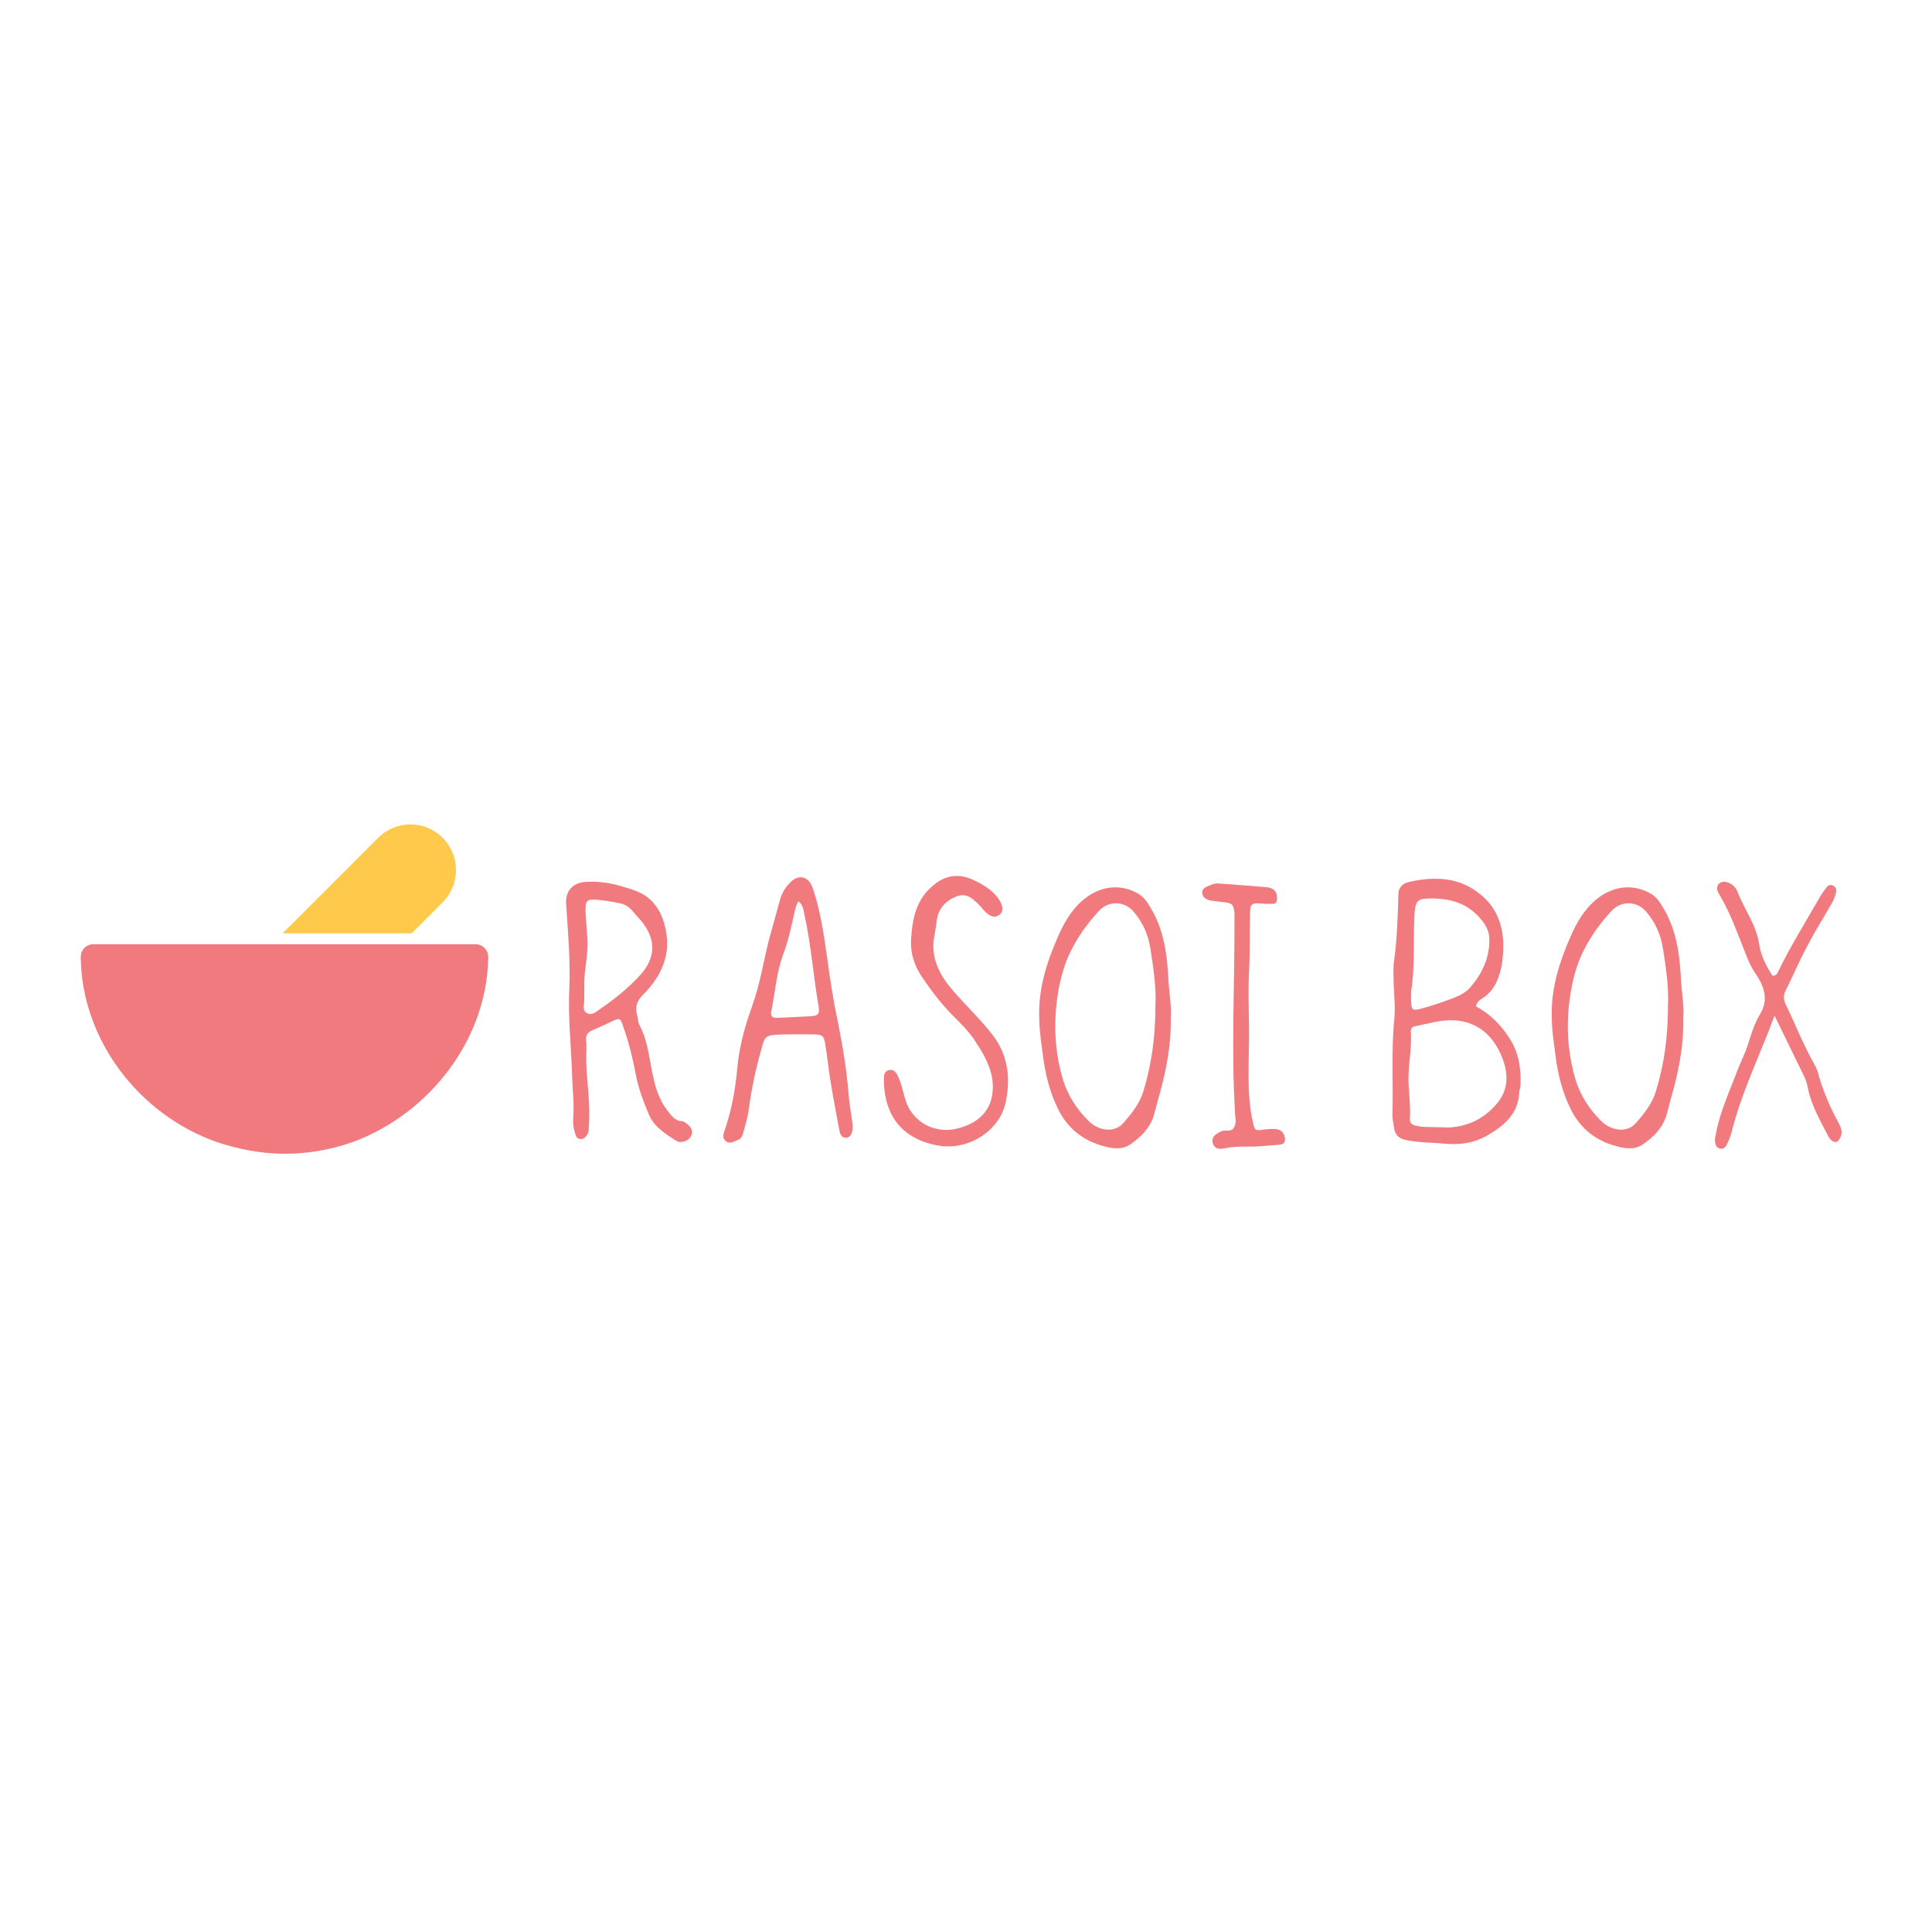 <svg xmlns="http://www.w3.org/2000/svg" xmlns:xlink="http://www.w3.org/1999/xlink" width="500" zoomAndPan="magnify" viewBox="0 0 375 375" height="500" preserveAspectRatio="xMidYMid meet" version="1.0"><defs><g/><clipPath id="e54edaa356"><path d="M 15.676 185.926 L 94.754 185.926 L 94.754 223.945 L 15.676 223.945 Z M 15.676 185.926 " clip-rule="nonzero"/></clipPath><clipPath id="0e87e507be"><path d="M 42.051 221.66 C 46.105 223.039 50.711 223.945 55.238 223.945 C 59.762 223.945 64.113 223.168 68.125 221.789 C 68.211 221.746 68.297 221.746 68.379 221.703 C 83.445 216.188 94.543 201.625 94.754 185.926 L 15.676 185.926 C 15.891 201.711 26.812 216.277 42.051 221.66 " clip-rule="nonzero"/></clipPath><clipPath id="b3a687285a"><path d="M 15.676 183.27 L 94.754 183.27 L 94.754 188.211 L 15.676 188.211 Z M 15.676 183.27 " clip-rule="nonzero"/></clipPath><clipPath id="214858befa"><path d="M 18.133 183.27 L 92.297 183.27 C 92.949 183.27 93.574 183.527 94.035 183.988 C 94.496 184.449 94.754 185.074 94.754 185.727 C 94.754 186.379 94.496 187.004 94.035 187.465 C 93.574 187.926 92.949 188.184 92.297 188.184 L 18.133 188.184 C 17.48 188.184 16.855 187.926 16.395 187.465 C 15.934 187.004 15.676 186.379 15.676 185.727 C 15.676 185.074 15.934 184.449 16.395 183.988 C 16.855 183.527 17.48 183.27 18.133 183.27 " clip-rule="nonzero"/></clipPath><clipPath id="ff97c850fb"><path d="M 52 160 L 89 160 L 89 181.164 L 52 181.164 Z M 52 160 " clip-rule="nonzero"/></clipPath></defs><g fill="#f17a7e" fill-opacity="1"><g transform="translate(106.858, 221.943)"><g><path d="M 24.441 -0.484 C 25.352 0.062 26.867 -0.547 27.293 -1.457 C 27.777 -2.547 27.172 -3.273 26.383 -3.883 C 26.141 -4.062 25.836 -4.305 25.594 -4.305 C 24.016 -4.367 23.41 -5.52 22.562 -6.551 C 21.168 -8.43 20.438 -10.555 19.953 -12.797 C 19.164 -16.191 18.984 -19.711 17.285 -22.926 C 16.98 -23.473 16.98 -24.258 16.801 -24.926 C 16.375 -26.504 16.738 -27.656 17.953 -28.867 C 22.074 -32.992 23.836 -37.785 21.773 -43.605 C 21.168 -45.184 20.379 -46.457 19.043 -47.609 C 17.648 -48.762 16.012 -49.246 14.434 -49.73 C 11.949 -50.52 9.402 -50.945 6.793 -50.762 C 4.184 -50.582 2.852 -48.883 3.031 -46.457 C 3.395 -40.938 3.883 -35.418 3.641 -29.898 C 3.395 -24.32 4.004 -18.801 4.184 -13.281 C 4.246 -10.555 4.609 -7.883 4.426 -5.156 C 4.305 -4.062 4.426 -2.973 4.793 -1.879 C 4.914 -1.336 5.215 -0.848 5.883 -0.848 C 6.488 -0.848 6.852 -1.273 7.156 -1.758 C 7.52 -2.367 7.398 -3.094 7.461 -3.82 C 7.762 -8.004 6.973 -12.191 6.914 -16.438 C 6.914 -17.59 7.035 -18.801 6.914 -19.953 C 6.793 -20.984 7.156 -21.531 8.066 -21.953 C 9.277 -22.5 10.492 -22.984 11.707 -23.594 C 13.523 -24.441 13.523 -24.441 14.133 -22.621 C 15.223 -19.59 15.949 -16.496 16.559 -13.344 C 17.043 -10.613 18.074 -8.066 19.105 -5.578 C 20.137 -3.152 22.379 -1.82 24.441 -0.484 Z M 6.973 -25.352 C 6.188 -25.836 6.488 -26.867 6.551 -27.715 L 6.551 -30.262 C 6.43 -33.477 7.398 -36.633 7.156 -39.848 C 7.035 -41.605 6.852 -43.426 6.793 -45.184 C 6.793 -47.184 7.035 -47.426 8.977 -47.305 C 10.43 -47.184 11.887 -46.941 13.344 -46.637 C 14.434 -46.457 15.344 -45.852 16.07 -44.941 C 16.496 -44.395 16.98 -43.91 17.465 -43.363 C 20.438 -39.848 20.559 -36.27 17.527 -32.812 C 15.164 -30.203 12.434 -28.02 9.523 -26.02 C 8.793 -25.473 7.883 -24.746 6.973 -25.352 Z M 6.973 -25.352 "/></g></g></g><g fill="#f17a7e" fill-opacity="1"><g transform="translate(137.363, 221.943)"><g><path d="M 3.457 -0.484 C 4.305 0.242 5.094 -0.426 5.82 -0.668 C 6.551 -0.91 6.73 -1.516 6.914 -2.121 C 7.277 -3.52 7.762 -4.973 7.945 -6.43 C 8.492 -10.555 9.34 -14.555 10.492 -18.559 C 11.039 -20.68 11.281 -20.984 13.465 -21.105 C 15.707 -21.227 18.012 -21.168 20.258 -21.168 C 22.32 -21.168 22.562 -20.984 22.863 -18.984 C 23.227 -16.68 23.473 -14.375 23.836 -12.07 C 24.379 -8.793 24.988 -5.578 25.594 -2.367 C 25.715 -1.758 26.02 -1.152 26.746 -1.09 C 27.656 -1.09 27.898 -1.758 28.082 -2.488 C 28.141 -2.789 28.141 -3.094 28.141 -3.52 C 27.898 -5.457 27.535 -7.461 27.352 -9.461 C 26.93 -15.223 25.836 -20.863 24.684 -26.504 C 24.32 -28.445 24.016 -30.387 23.715 -32.266 C 22.984 -37.297 22.441 -42.332 21.105 -47.246 C 20.801 -48.215 20.559 -49.246 20.137 -50.156 C 19.285 -51.914 17.527 -52.156 16.133 -50.762 C 15.164 -49.852 14.434 -48.699 14.07 -47.426 C 13.344 -44.699 12.555 -41.969 11.828 -39.301 C 10.797 -35.117 10.129 -30.871 8.672 -26.805 C 7.277 -22.926 6.125 -18.863 5.762 -14.797 C 5.398 -10.613 4.672 -6.609 3.336 -2.668 C 3.094 -1.941 2.73 -1.152 3.457 -0.484 Z M 13.586 -24.379 C 12.492 -24.32 12.129 -24.746 12.371 -25.777 C 13.102 -29.414 13.344 -33.176 14.676 -36.754 C 15.648 -39.301 16.191 -41.969 16.801 -44.637 C 16.98 -45.426 17.102 -46.152 17.59 -47.004 C 18.559 -46.273 18.559 -45.363 18.742 -44.578 C 20.074 -38.633 20.5 -32.508 21.531 -26.562 C 21.773 -25.109 21.41 -24.746 19.895 -24.684 C 17.77 -24.562 15.707 -24.504 13.586 -24.379 Z M 13.586 -24.379 "/></g></g></g><g fill="#f17a7e" fill-opacity="1"><g transform="translate(168.534, 221.943)"><g><path d="M 13.281 0.363 C 18.375 1.395 23.895 -1.336 26.02 -6.004 C 26.383 -6.852 26.684 -7.762 26.805 -8.672 C 27.594 -13.16 26.988 -17.344 24.137 -21.047 C 21.711 -24.199 18.742 -26.93 16.191 -29.961 C 13.645 -32.992 12.008 -36.328 12.859 -40.453 C 13.039 -41.363 13.16 -42.332 13.281 -43.242 C 13.586 -45.668 15.102 -47.184 17.223 -47.973 C 19.348 -48.762 20.559 -47.184 21.832 -45.973 C 22.016 -45.789 22.137 -45.547 22.258 -45.426 C 23.531 -44.031 24.504 -43.668 25.473 -44.395 C 26.32 -45 26.199 -46.273 25.109 -47.73 C 23.773 -49.43 21.953 -50.461 20.016 -51.309 C 17.285 -52.461 14.859 -51.977 12.613 -50.094 C 9.277 -47.367 8.551 -43.605 8.309 -39.664 C 8.125 -36.996 8.914 -34.57 10.371 -32.387 C 12.129 -29.777 14.012 -27.293 16.191 -25.047 C 17.891 -23.352 19.648 -21.652 20.922 -19.59 C 22.5 -17.223 23.895 -14.676 24.137 -11.887 C 24.504 -7.34 22.258 -4.062 17.102 -2.852 C 12.859 -1.879 8.734 -4.125 7.34 -8.066 C 6.852 -9.461 6.609 -10.977 6.066 -12.312 C 5.699 -13.223 5.277 -14.496 4.062 -14.254 C 2.73 -13.949 3.094 -12.613 3.031 -11.766 C 3.273 -5.578 6.309 -1.031 13.281 0.363 Z M 13.281 0.363 "/></g></g></g><g fill="#f17a7e" fill-opacity="1"><g transform="translate(198.675, 221.943)"><g><path d="M 15.648 0.547 C 17.285 1.031 19.164 1.215 20.621 0.242 C 22.684 -1.152 24.504 -2.91 25.289 -5.457 L 26.02 -8.188 C 27.473 -13.281 28.688 -18.438 28.566 -24.625 C 28.746 -26.32 28.324 -28.809 28.141 -31.293 C 27.898 -36.57 27.293 -41.727 24.32 -46.273 C 23.836 -47.125 23.289 -47.789 22.5 -48.336 C 19.043 -50.461 15.102 -50.094 11.828 -47.488 C 9.402 -45.547 7.945 -43 6.73 -40.27 C 4.547 -35.297 2.91 -30.262 3.031 -24.746 C 3.031 -21.832 3.52 -18.984 3.883 -16.133 C 4.367 -12.859 5.215 -9.703 6.672 -6.73 C 8.492 -2.973 11.582 -0.484 15.648 0.547 Z M 19.348 -3.941 C 17.711 -2.062 14.617 -2.305 12.492 -4.488 C 10.309 -6.672 8.672 -9.219 7.703 -12.191 C 6.309 -16.801 5.883 -21.41 6.309 -26.262 C 6.73 -30.508 7.582 -34.449 9.582 -38.148 C 10.977 -40.754 12.734 -43.121 14.797 -45.305 C 16.68 -47.184 19.648 -47.004 21.348 -45 C 23.168 -42.879 24.199 -40.512 24.625 -37.785 C 25.23 -33.965 25.777 -30.082 25.594 -26.867 C 25.594 -20.742 24.867 -15.465 23.289 -10.25 C 22.562 -7.762 20.984 -5.82 19.348 -3.941 Z M 19.348 -3.941 "/></g></g></g><g fill="#f17a7e" fill-opacity="1"><g transform="translate(230.332, 221.943)"><g><path d="M 7.277 0.969 C 9.219 0.547 11.16 0.605 13.102 0.605 C 14.738 0.547 16.375 0.363 18.012 0.242 C 18.863 0.184 19.227 -0.305 19.043 -1.215 C 18.801 -2.184 18.254 -2.73 17.285 -2.789 C 16.617 -2.852 15.891 -2.789 15.223 -2.73 C 13.16 -2.426 13.223 -2.426 12.797 -4.426 C 11.828 -8.734 12.008 -13.102 12.07 -18.559 C 12.25 -22.926 11.828 -28.324 12.129 -33.781 C 12.312 -37.48 12.191 -41.121 12.312 -44.82 C 12.312 -46.457 12.676 -46.699 14.254 -46.578 C 14.797 -46.578 15.344 -46.457 15.891 -46.516 C 16.559 -46.516 17.465 -46.273 17.527 -47.305 C 17.59 -48.156 17.465 -49.066 16.496 -49.488 C 16.191 -49.609 15.891 -49.672 15.586 -49.73 C 12.434 -49.973 9.219 -50.277 6.066 -50.461 C 5.52 -50.52 4.973 -50.277 4.488 -50.094 C 3.762 -49.793 2.91 -49.551 3.031 -48.52 C 3.152 -47.609 3.941 -47.305 4.73 -47.125 C 5.578 -47.004 6.43 -46.941 7.277 -46.82 C 8.855 -46.637 9.098 -46.395 9.277 -44.758 L 9.277 -43.605 C 9.34 -30.992 8.613 -18.375 9.402 -5.699 C 9.461 -4.793 9.703 -3.82 9.098 -2.973 C 8.613 -2.242 7.641 -2.609 6.914 -2.426 C 6.793 -2.367 6.609 -2.367 6.488 -2.242 C 5.641 -1.82 4.793 -1.273 5.035 -0.121 C 5.336 1.031 6.309 1.152 7.277 0.969 Z M 7.277 0.969 "/></g></g></g><g clip-path="url(#e54edaa356)"><g clip-path="url(#0e87e507be)"><path fill="#f17a7e" d="M 15.676 185.926 L 94.754 185.926 L 94.754 223.945 L 15.676 223.945 Z M 15.676 185.926 " fill-opacity="1" fill-rule="nonzero"/></g></g><g clip-path="url(#b3a687285a)"><g clip-path="url(#214858befa)"><path fill="#f17a7e" d="M 15.676 183.27 L 94.754 183.27 L 94.754 188.211 L 15.676 188.211 Z M 15.676 183.27 " fill-opacity="1" fill-rule="nonzero"/></g></g><g clip-path="url(#ff97c850fb)"><path fill="#ffc94b" d="M 85.918 162.613 C 82.461 159.156 76.855 159.156 73.402 162.613 L 52.391 183.625 L 77.43 183.625 L 85.918 175.133 C 89.371 171.676 89.371 166.07 85.918 162.613 Z M 85.918 162.613 " fill-opacity="1" fill-rule="nonzero"/></g><g fill="#f17a7e" fill-opacity="1"><g transform="translate(267.235, 221.943)"><g><path d="M 13.402 0.062 C 16.254 0.305 18.863 -0.121 21.289 -1.457 C 24.625 -3.395 27.535 -5.699 27.656 -10.066 C 27.715 -10.43 27.836 -10.797 27.898 -11.219 C 28.02 -14.617 27.594 -17.77 25.531 -20.742 C 23.895 -23.227 21.895 -25.168 19.227 -26.625 C 19.469 -27.535 20.074 -27.898 20.559 -28.203 C 22.684 -29.598 23.594 -31.719 24.137 -34.023 C 24.504 -35.902 24.625 -37.785 24.504 -39.664 C 24.258 -43.059 22.863 -46.094 20.258 -48.215 C 16.191 -51.672 11.34 -51.914 6.309 -50.762 C 6.188 -50.762 6.066 -50.641 5.883 -50.641 C 4.672 -50.219 4.184 -49.43 4.184 -48.156 C 4.062 -43.848 3.941 -39.602 3.336 -35.297 C 3.152 -33.965 3.273 -32.508 3.273 -31.113 C 3.336 -28.809 3.641 -26.441 3.395 -24.137 C 2.789 -17.953 3.215 -11.828 3.031 -5.641 C 3.031 -4.793 3.215 -3.941 3.336 -3.094 C 3.52 -1.516 4.488 -0.848 5.945 -0.605 C 8.43 -0.121 10.918 -0.184 13.402 0.062 Z M 8.551 -26.141 C 6.914 -25.715 6.672 -25.957 6.672 -27.715 C 6.609 -28.141 6.672 -28.625 6.672 -29.598 C 7.398 -33.965 7.098 -38.875 7.277 -43.789 C 7.461 -47.367 7.762 -47.609 11.281 -47.547 C 14.496 -47.426 17.285 -46.578 19.527 -44.273 C 20.742 -43.059 21.711 -41.664 21.832 -40.027 C 22.016 -36.207 20.5 -32.934 17.953 -30.082 C 17.465 -29.535 16.738 -29.109 16.07 -28.746 C 13.645 -27.656 11.098 -26.867 8.551 -26.141 Z M 11.887 -3.152 C 10.43 -3.215 8.977 -3.094 7.52 -3.457 C 6.672 -3.699 6.367 -4.062 6.43 -4.914 C 6.551 -7.035 6.309 -9.156 6.188 -11.219 C 5.945 -14.738 6.852 -18.195 6.609 -21.711 C 6.609 -22.258 6.793 -22.621 7.398 -22.742 C 9.945 -23.227 12.492 -24.078 15.164 -23.895 C 19.527 -23.594 22.32 -21.047 23.957 -17.527 C 25.41 -14.434 25.898 -10.918 23.473 -7.945 C 21.289 -5.215 18.316 -3.52 14.738 -3.152 C 13.766 -3.031 12.859 -3.152 11.887 -3.152 Z M 11.887 -3.152 "/></g></g></g><g fill="#f17a7e" fill-opacity="1"><g transform="translate(298.164, 221.943)"><g><path d="M 15.648 0.547 C 17.285 1.031 19.164 1.215 20.621 0.242 C 22.684 -1.152 24.504 -2.91 25.289 -5.457 L 26.02 -8.188 C 27.473 -13.281 28.688 -18.438 28.566 -24.625 C 28.746 -26.32 28.324 -28.809 28.141 -31.293 C 27.898 -36.57 27.293 -41.727 24.32 -46.273 C 23.836 -47.125 23.289 -47.789 22.5 -48.336 C 19.043 -50.461 15.102 -50.094 11.828 -47.488 C 9.402 -45.547 7.945 -43 6.73 -40.27 C 4.547 -35.297 2.91 -30.262 3.031 -24.746 C 3.031 -21.832 3.52 -18.984 3.883 -16.133 C 4.367 -12.859 5.215 -9.703 6.672 -6.73 C 8.492 -2.973 11.582 -0.484 15.648 0.547 Z M 19.348 -3.941 C 17.711 -2.062 14.617 -2.305 12.492 -4.488 C 10.309 -6.672 8.672 -9.219 7.703 -12.191 C 6.309 -16.801 5.883 -21.41 6.309 -26.262 C 6.73 -30.508 7.582 -34.449 9.582 -38.148 C 10.977 -40.754 12.734 -43.121 14.797 -45.305 C 16.68 -47.184 19.648 -47.004 21.348 -45 C 23.168 -42.879 24.199 -40.512 24.625 -37.785 C 25.23 -33.965 25.777 -30.082 25.594 -26.867 C 25.594 -20.742 24.867 -15.465 23.289 -10.25 C 22.562 -7.762 20.984 -5.82 19.348 -3.941 Z M 19.348 -3.941 "/></g></g></g><g fill="#f17a7e" fill-opacity="1"><g transform="translate(329.821, 221.943)"><g><path d="M 3.941 0.969 C 4.73 1.215 5.215 0.605 5.457 0 C 5.82 -0.789 6.125 -1.516 6.309 -2.305 C 7.883 -8.613 10.555 -14.496 12.918 -20.438 C 13.465 -21.711 13.949 -23.047 14.617 -24.805 C 16.68 -20.621 18.438 -16.922 20.258 -13.223 C 20.68 -12.434 20.922 -11.582 21.105 -10.676 C 21.773 -7.398 23.41 -4.547 24.926 -1.637 C 25.047 -1.336 25.23 -1.09 25.41 -0.848 C 26.262 0.062 26.93 -0.121 27.414 -1.215 C 27.836 -2.121 27.594 -2.91 27.172 -3.762 C 25.352 -7.035 23.895 -10.492 22.926 -14.133 C 22.742 -14.617 22.5 -15.102 22.258 -15.527 C 20.137 -19.285 18.617 -23.227 16.738 -27.109 C 16.375 -27.898 16.312 -28.625 16.68 -29.477 C 18.133 -32.387 19.406 -35.418 20.984 -38.328 C 22.441 -41.18 24.199 -43.91 25.777 -46.699 C 26.141 -47.367 26.441 -48.094 26.562 -48.82 C 26.746 -49.309 26.441 -49.852 25.898 -50.094 C 25.41 -50.277 24.988 -50.094 24.684 -49.672 C 24.258 -49.125 23.895 -48.578 23.531 -48.035 C 20.801 -43.242 17.832 -38.512 15.406 -33.539 C 15.164 -33.113 15.039 -32.508 14.191 -32.566 C 13.039 -34.387 11.949 -36.449 11.645 -38.633 C 11.098 -42.395 8.793 -45.363 7.461 -48.762 C 7.156 -49.672 6.43 -50.398 5.398 -50.703 C 4.793 -50.883 4.246 -50.824 3.762 -50.34 C 3.395 -49.852 3.395 -49.367 3.641 -48.82 L 4.062 -48.035 C 6.066 -44.637 7.398 -40.879 8.855 -37.176 C 9.461 -35.66 10.066 -34.145 11.039 -32.812 C 12.676 -30.324 13.523 -27.777 11.707 -24.926 C 10.613 -23.047 10.008 -20.922 9.34 -18.863 C 8.793 -17.285 8.066 -15.828 7.461 -14.312 C 5.945 -10.188 4.004 -6.188 3.215 -1.758 C 3.152 -1.395 3.031 -1.031 3.031 -0.668 C 3.094 0 3.152 0.727 3.941 0.969 Z M 3.941 0.969 "/></g></g></g></svg>